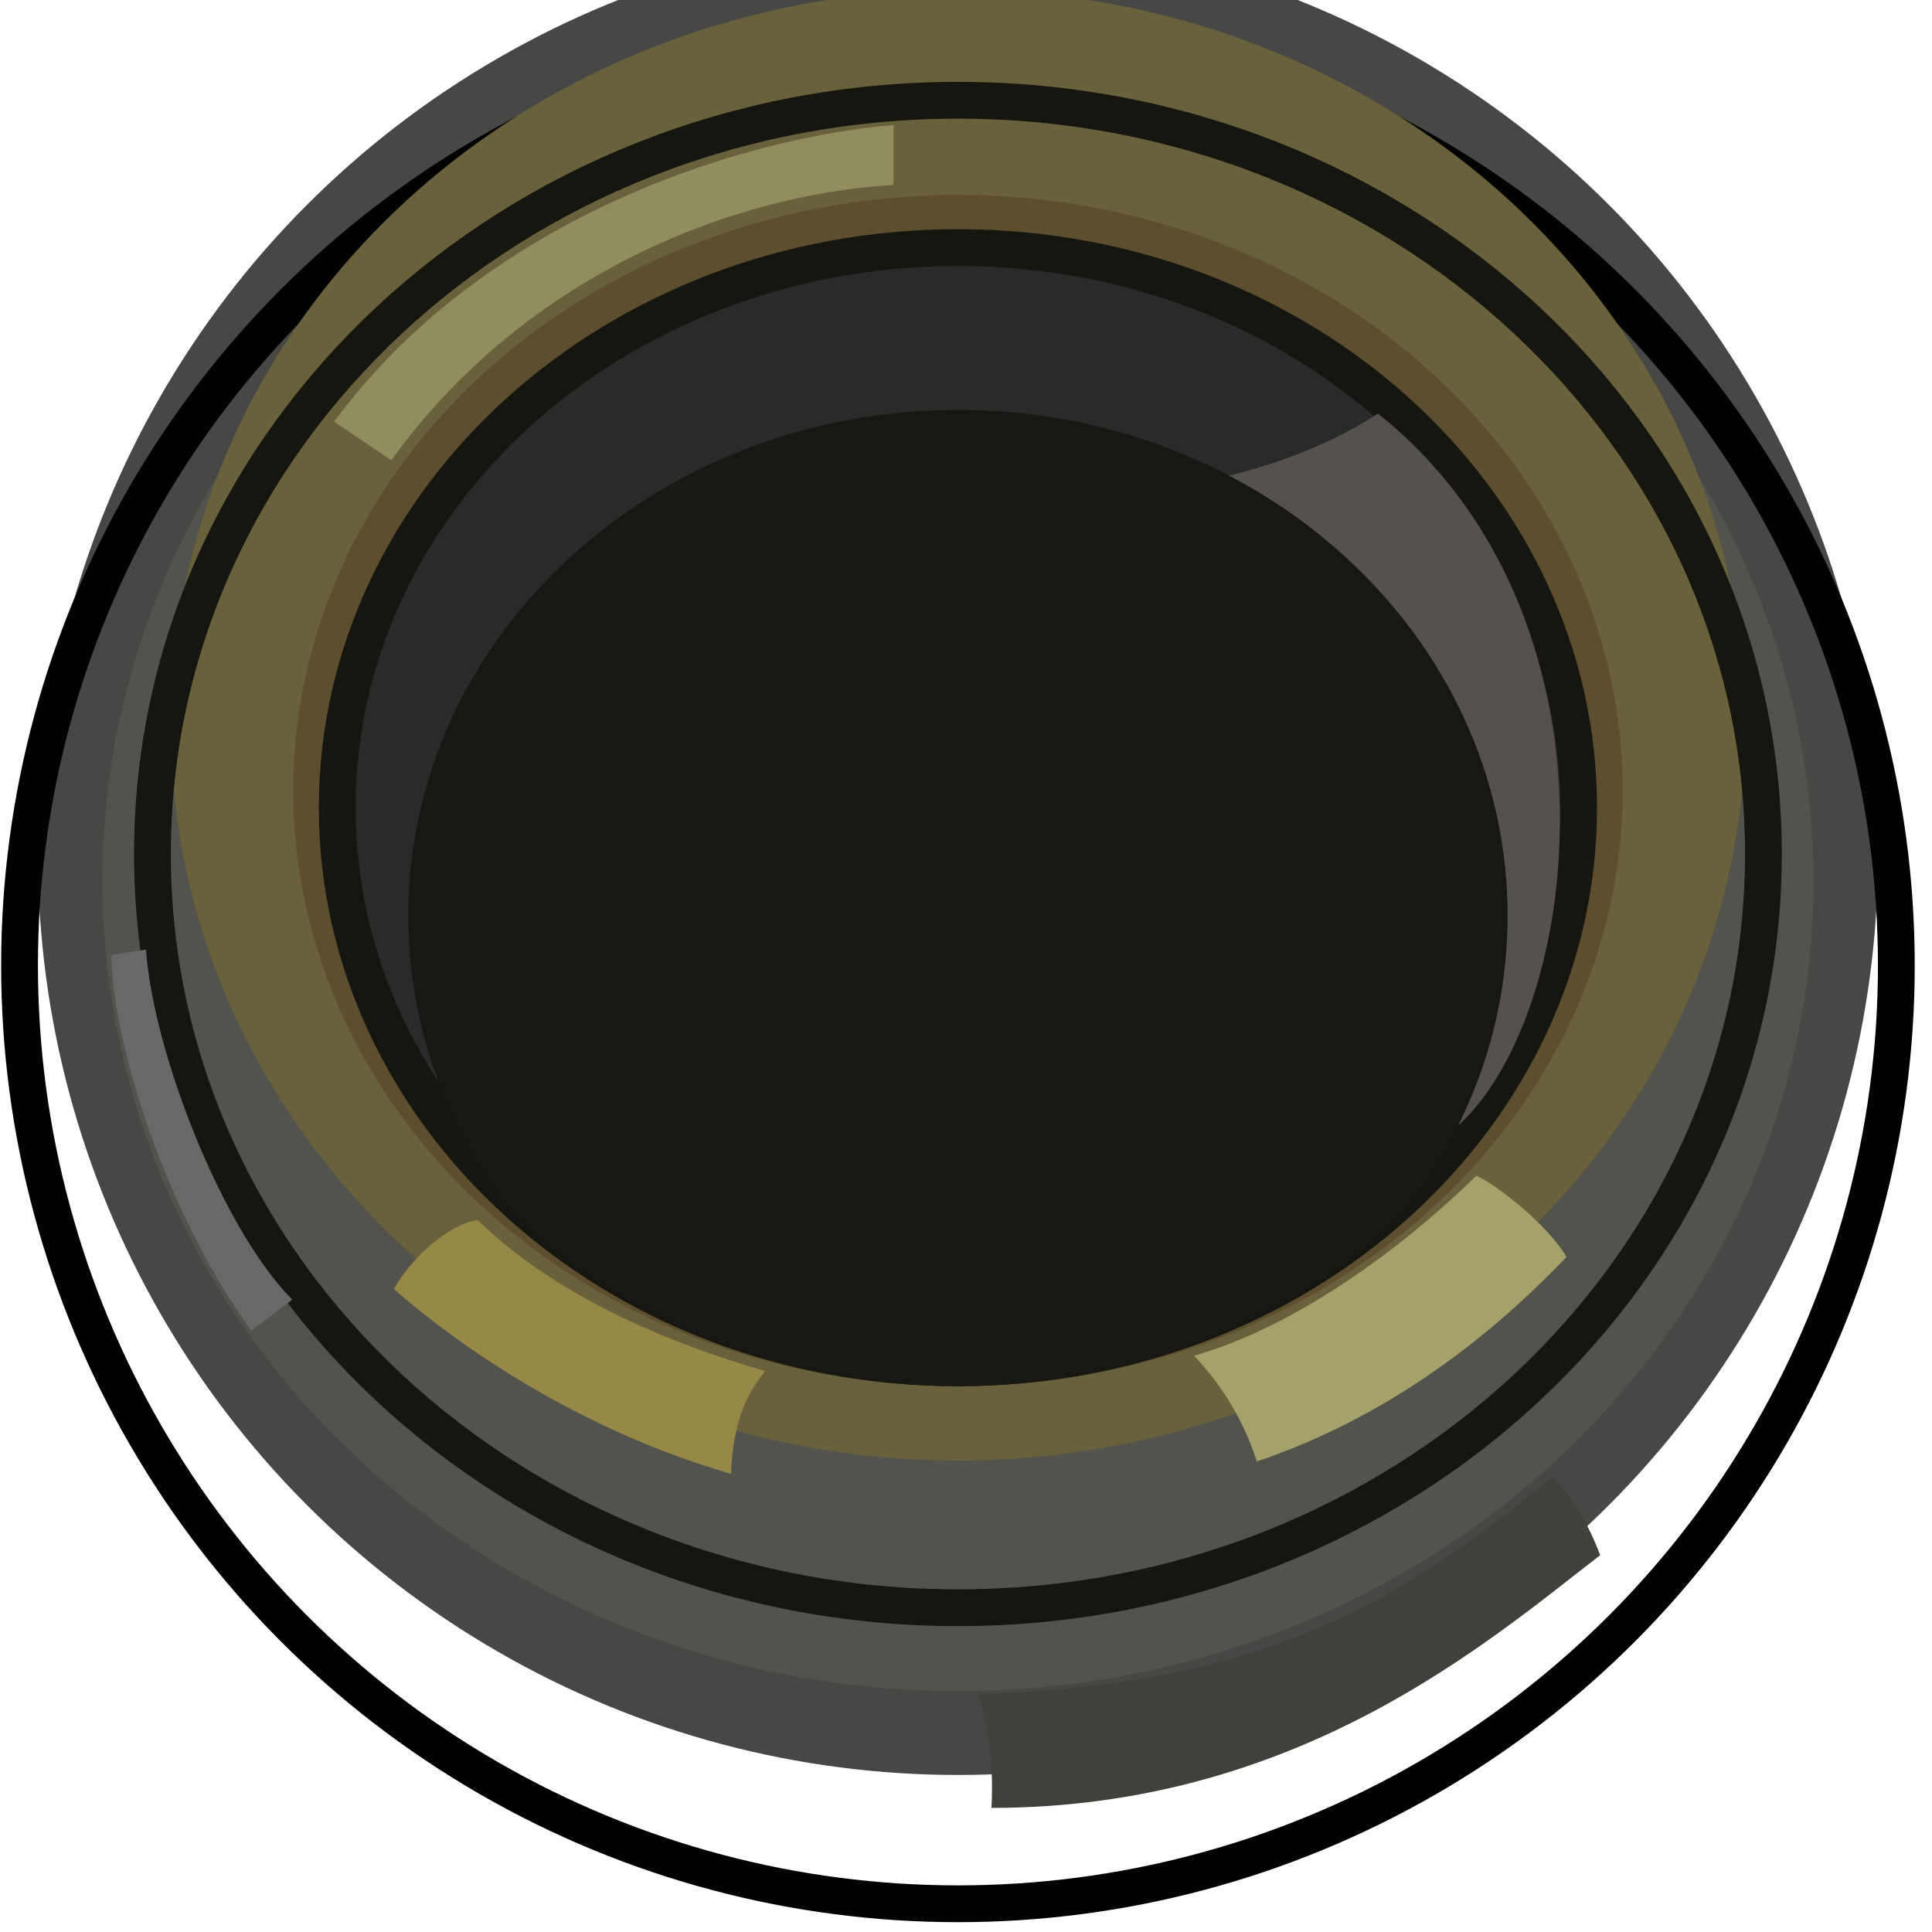 <svg width="105" height="105" viewBox="0 0 105 105" fill="none" xmlns="http://www.w3.org/2000/svg">
<g filter="url(#filter0_i_214_932)">
<circle cx="52.062" cy="52.466" r="50" fill="#474845"/>
</g>
<circle cx="52.062" cy="52.466" r="51" stroke="#010100" stroke-width="2"/>
<ellipse cx="52.062" cy="47.895" rx="46.491" ry="44.007" fill="#53534E"/>
<g filter="url(#filter1_i_214_932)">
<ellipse cx="52.062" cy="46.413" rx="42.776" ry="39.964" fill="#68613C"/>
</g>
<path d="M52.062 5.449C76.173 5.449 95.838 23.726 95.838 46.413C95.838 69.099 76.174 87.376 52.062 87.376C27.95 87.376 8.285 69.099 8.285 46.413C8.286 23.726 27.95 5.449 52.062 5.449Z" stroke="#161611" stroke-width="2"/>
<path d="M21.401 70.052C22.811 67.642 25.086 66.323 25.978 66.323C30.087 70.337 36.115 72.949 41.594 74.509C40.67 75.624 39.825 77.205 39.729 80.103C31.406 77.693 24.841 73.078 21.401 70.052Z" fill="#968947"/>
<path d="M21.267 25.016L18.16 22.919C26.03 12.219 39.6 7.566 48.565 6.791V10.048C39.445 10.59 28.318 15.204 21.267 25.016Z" fill="#908D5E"/>
<path d="M85.138 68.315C84.087 66.517 81.215 64.299 80.235 63.902C76.126 67.916 70.379 72.117 64.9 73.678C65.923 74.782 67.39 76.584 68.304 79.428C76.242 76.743 81.776 71.817 85.138 68.315Z" fill="#A5A16A"/>
<ellipse cx="52.062" cy="42.966" rx="36.125" ry="32.37" fill="#5C4E2F"/>
<path d="M52.061 13.457C70.788 13.457 85.795 27.177 85.795 43.897C85.795 60.617 70.788 74.336 52.061 74.336C33.335 74.336 18.328 60.617 18.328 43.897C18.328 27.177 33.335 13.458 52.061 13.457Z" fill="#282B29" stroke="#161611" stroke-width="2"/>
<path d="M74.881 22.472C74.881 22.472 71.677 24.811 65.982 26.032L79.305 61.119C86.068 54.864 88.56 33.354 74.881 22.472Z" fill="#56514E"/>
<path d="M52.062 22.277C68.56 22.277 81.935 34.584 81.936 49.766C81.936 56.101 79.605 61.933 75.692 66.582C69.493 72.013 61.19 75.336 52.062 75.336C42.933 75.336 34.629 72.013 28.43 66.582C24.518 61.933 22.188 56.1 22.188 49.766C22.188 34.584 35.563 22.277 52.062 22.277Z" fill="#171814"/>
<path d="M53.881 98.255C53.881 98.255 54.146 95.074 53.175 92.056C68.808 91.61 76.139 86.997 84.328 80.299C85.921 81.582 86.967 84.521 86.967 84.521C80.993 89.116 70.615 98.255 53.881 98.255Z" fill="#41413C"/>
<path d="M6.062 51.9L7.936 51.605C8.31 57.118 12.057 66.778 15.883 70.632L13.662 72.318C9.06 66.029 6.062 56.583 6.062 51.9Z" fill="#686868"/>
<defs>
<filter id="filter0_i_214_932" x="0.062" y="0.466" width="104" height="104" filterUnits="userSpaceOnUse" color-interpolation-filters="sRGB">
<feFlood flood-opacity="0" result="BackgroundImageFix"/>
<feBlend mode="normal" in="SourceGraphic" in2="BackgroundImageFix" result="shape"/>
<feColorMatrix in="SourceAlpha" type="matrix" values="0 0 0 0 0 0 0 0 0 0 0 0 0 0 0 0 0 0 127 0" result="hardAlpha"/>
<feOffset dy="-6"/>
<feComposite in2="hardAlpha" operator="arithmetic" k2="-1" k3="1"/>
<feColorMatrix type="matrix" values="0 0 0 0 0.161 0 0 0 0 0.161 0 0 0 0 0.153 0 0 0 1 0"/>
<feBlend mode="normal" in2="shape" result="effect1_innerShadow_214_932"/>
</filter>
<filter id="filter1_i_214_932" x="7.285" y="4.449" width="89.552" height="83.928" filterUnits="userSpaceOnUse" color-interpolation-filters="sRGB">
<feFlood flood-opacity="0" result="BackgroundImageFix"/>
<feBlend mode="normal" in="SourceGraphic" in2="BackgroundImageFix" result="shape"/>
<feColorMatrix in="SourceAlpha" type="matrix" values="0 0 0 0 0 0 0 0 0 0 0 0 0 0 0 0 0 0 127 0" result="hardAlpha"/>
<feOffset dy="-7"/>
<feComposite in2="hardAlpha" operator="arithmetic" k2="-1" k3="1"/>
<feColorMatrix type="matrix" values="0 0 0 0 0.361 0 0 0 0 0.306 0 0 0 0 0.184 0 0 0 1 0"/>
<feBlend mode="normal" in2="shape" result="effect1_innerShadow_214_932"/>
</filter>
</defs>
</svg>
